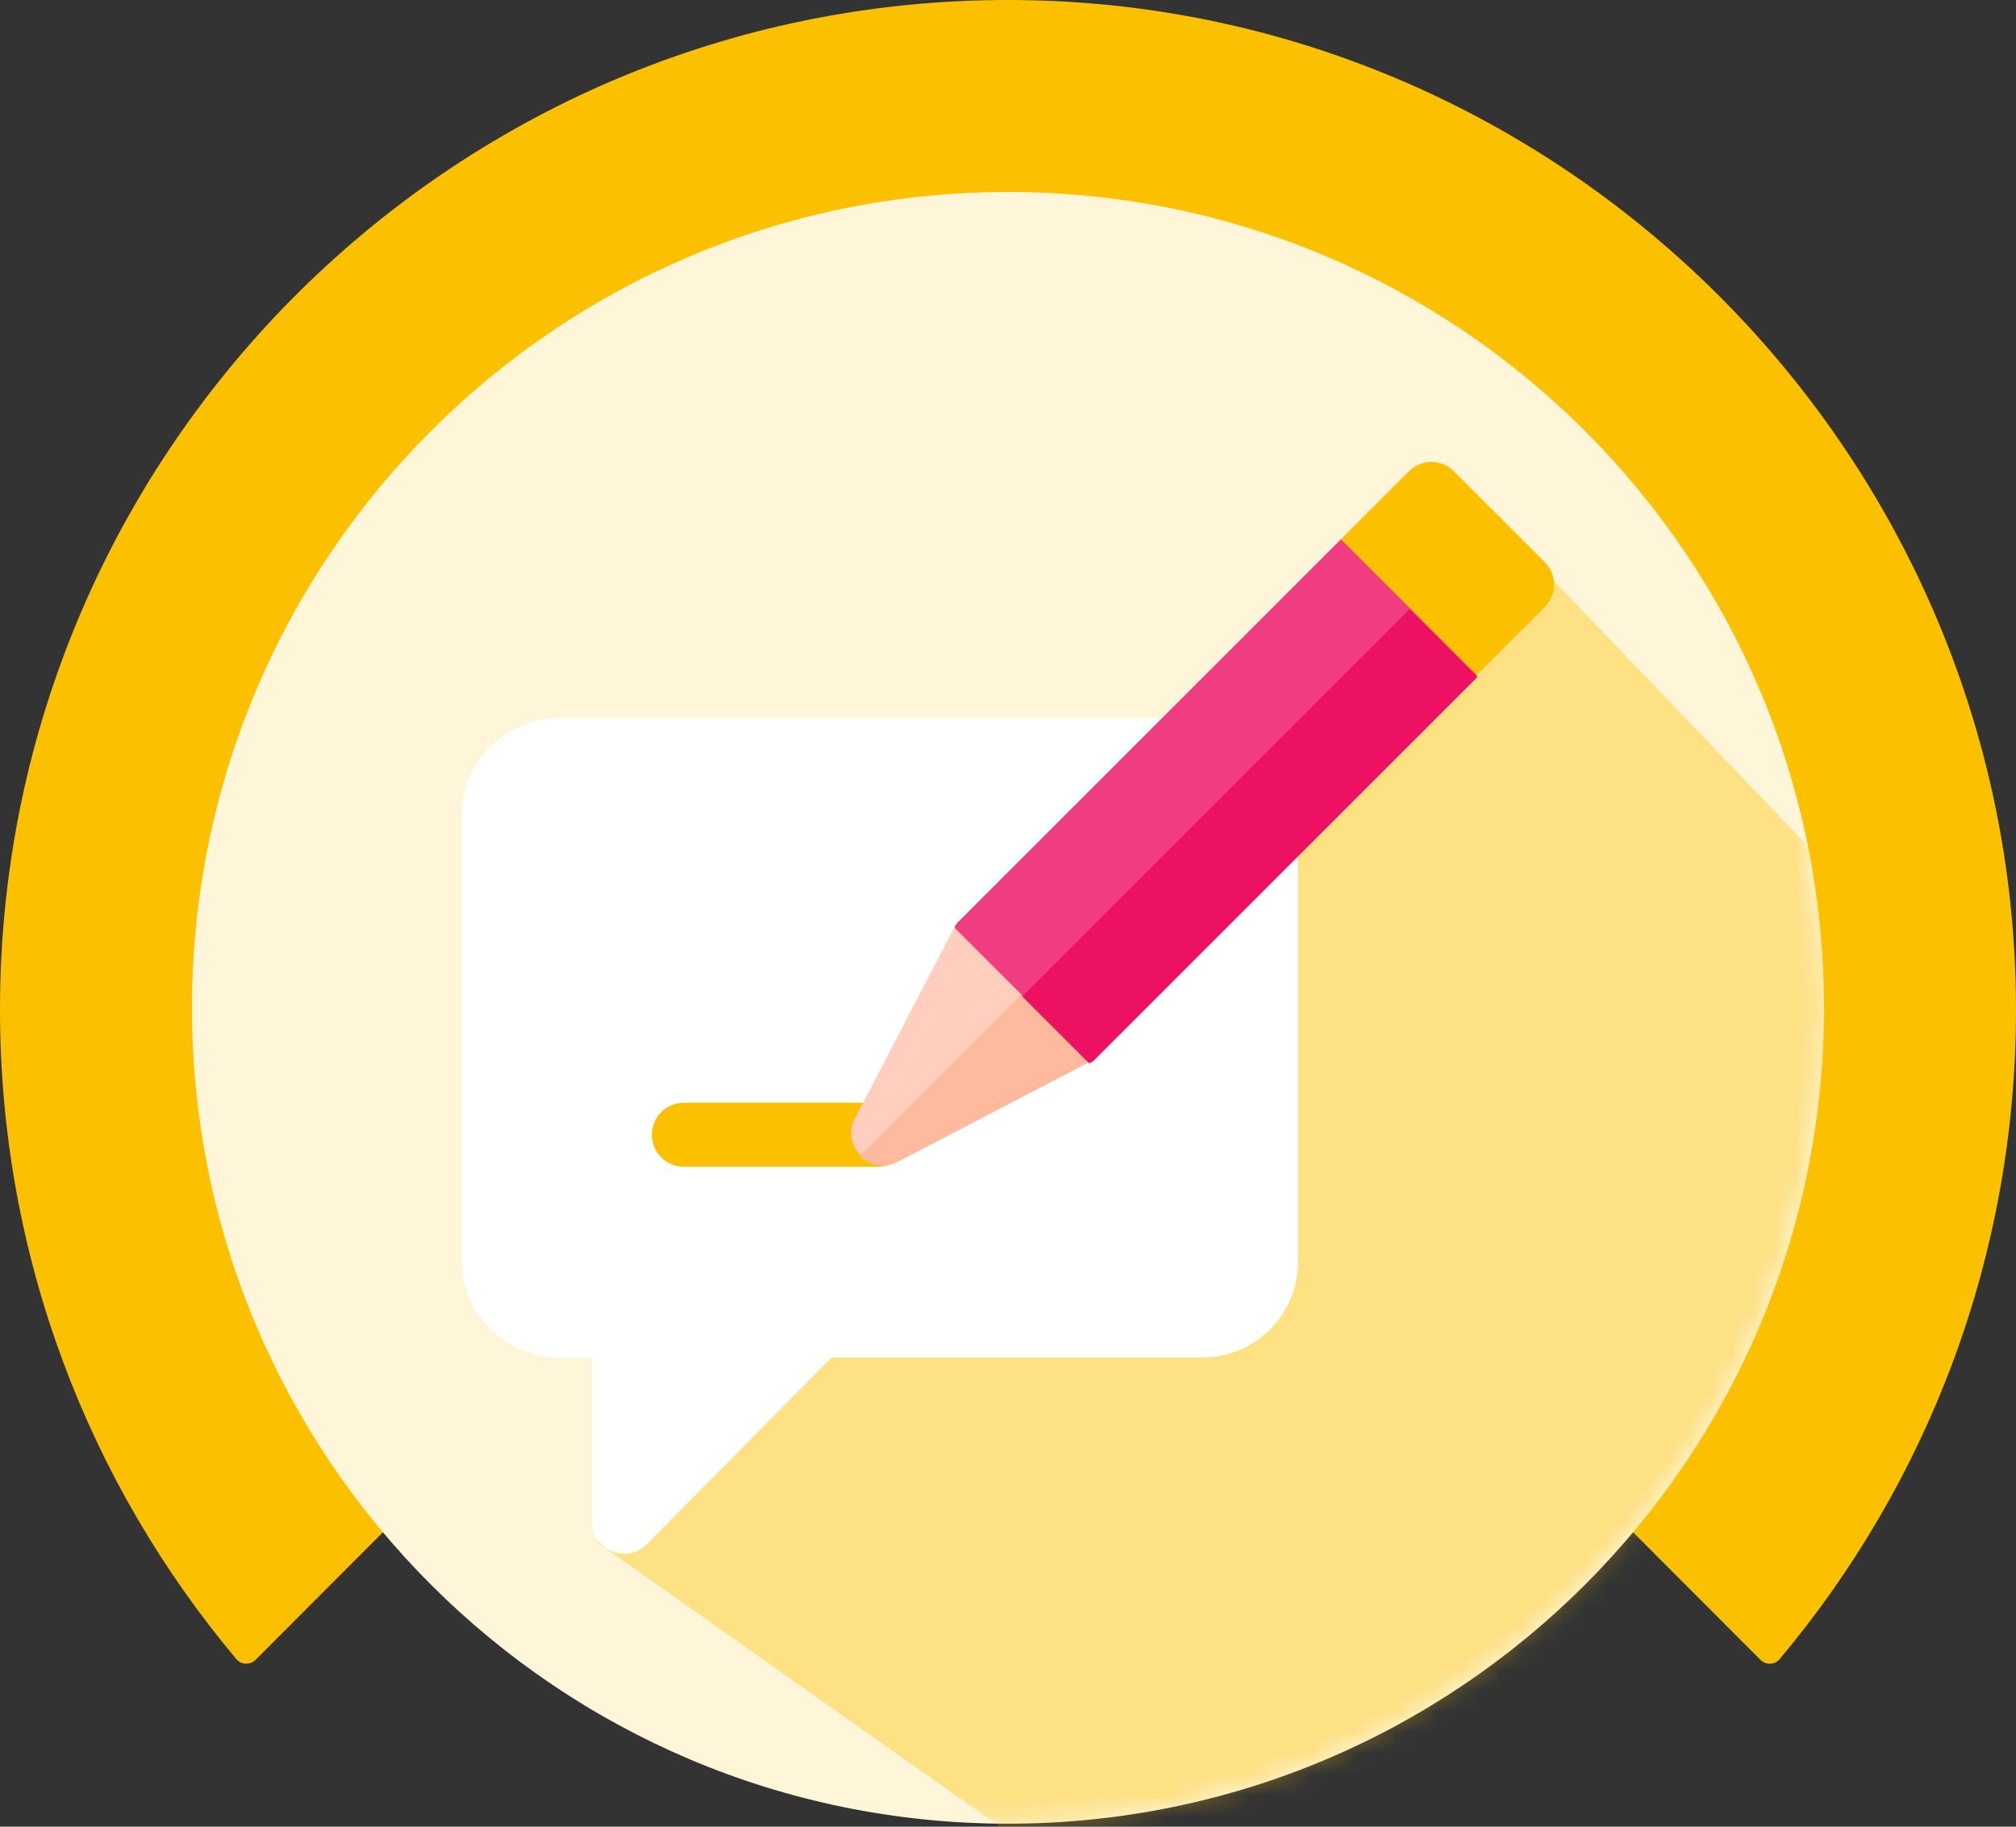 <svg width="96" height="87" viewBox="0 0 96 87" fill="none" xmlns="http://www.w3.org/2000/svg">
<rect x="0" y="0" width="96" height="87" fill="#333333" stroke="none"/>
<path d="M84.744 79.019C91.795 70.622 96.034 59.779 96 47.942C95.927 21.833 74.746 0.368 48.68 0.005C21.86 -0.37 0 21.3 0 48.078C0 59.864 4.234 70.656 11.256 79.019C11.489 79.297 11.914 79.308 12.169 79.053L48 43.162L83.832 79.053C84.087 79.314 84.512 79.297 84.744 79.019Z" fill="#FBC000"/>
<path d="M48 86.857C69.46 86.857 86.857 69.46 86.857 48C86.857 26.54 69.46 9.143 48 9.143C26.54 9.143 9.143 26.54 9.143 48C9.143 69.46 26.54 86.857 48 86.857Z" fill="#FFF6DA"/>
<mask id="mask0_1277_20899" style="mask-type:alpha" maskUnits="userSpaceOnUse" x="9" y="9" width="78" height="78">
<path d="M47.901 86.802C69.385 86.802 86.802 69.385 86.802 47.901C86.802 26.416 69.385 9 47.901 9C26.416 9 9 26.416 9 47.901C9 69.385 26.416 86.802 47.901 86.802Z" fill="#FBC000"/>
</mask>
<g mask="url(#mask0_1277_20899)">
<g opacity="0.8">
<path d="M54 91.5L28.5 73.5L62 35L70 23.5L93 47.5L74.176 81.683L54 91.5Z" fill="#FBC000" fill-opacity="0.5" style="mix-blend-mode:multiply"/>
</g>
</g>
<path d="M26.672 34.188C24.148 34.188 22 36.234 22 38.758V60.086C22 62.61 24.148 64.656 26.672 64.656H28.195V72.477C28.195 73.092 28.566 73.649 29.136 73.884C29.324 73.963 29.522 74 29.719 74C30.114 74 30.504 73.845 30.796 73.554L39.592 64.656H57.242C59.766 64.656 61.812 62.61 61.812 60.086V38.758C61.812 36.234 59.766 34.188 57.242 34.188H26.672Z" fill="white"/>
<path d="M41.809 55.568H32.566C31.724 55.568 31.043 54.887 31.043 54.045C31.043 53.203 31.724 52.522 32.566 52.522H41.809C42.651 52.522 43.332 53.203 43.332 54.045C43.332 54.887 42.651 55.568 41.809 55.568Z" fill="#FBC000"/>
<path d="M51.879 50.534C51.814 50.599 51.749 50.663 51.685 50.685L42.7 55.36C42.076 55.64 41.43 55.468 40.998 55.037C40.568 54.606 40.395 53.96 40.676 53.335L45.351 44.351C45.372 44.286 45.437 44.221 45.502 44.157L50.672 45.363L51.125 45.471L51.879 50.534Z" fill="#FFCEBF"/>
<path d="M73.548 28.916L70.316 32.148L64.994 31.006L64.844 30.984L63.852 25.684L67.084 22.452C67.687 21.849 68.635 21.849 69.239 22.452L73.547 26.762C74.151 27.365 74.151 28.313 73.548 28.916Z" fill="#FBC000"/>
<path d="M51.069 45.491L51.824 50.554C51.759 50.618 51.694 50.683 51.63 50.704L42.645 55.38C42.021 55.66 41.375 55.487 40.943 55.057L50.617 45.383L51.069 45.491Z" fill="#FFB99C"/>
<path d="M73.548 28.916L70.316 32.148L64.994 31.006L71.393 24.607L73.548 26.762C74.151 27.365 74.151 28.313 73.548 28.916Z" fill="#FBC000" fill-opacity="0.6" style="mix-blend-mode:multiply"/>
<path d="M70.316 32.147L52.061 50.402C51.996 50.466 51.91 50.51 51.824 50.553L45.447 44.175C45.49 44.089 45.533 44.003 45.598 43.939L63.853 25.684L70.316 32.147Z" fill="#F03C80"/>
<path d="M70.358 32.24L52.103 50.495C52.038 50.56 51.952 50.603 51.866 50.646L48.678 47.458L67.126 29.009L70.358 32.24Z" fill="#ED1164"/>
</svg>
